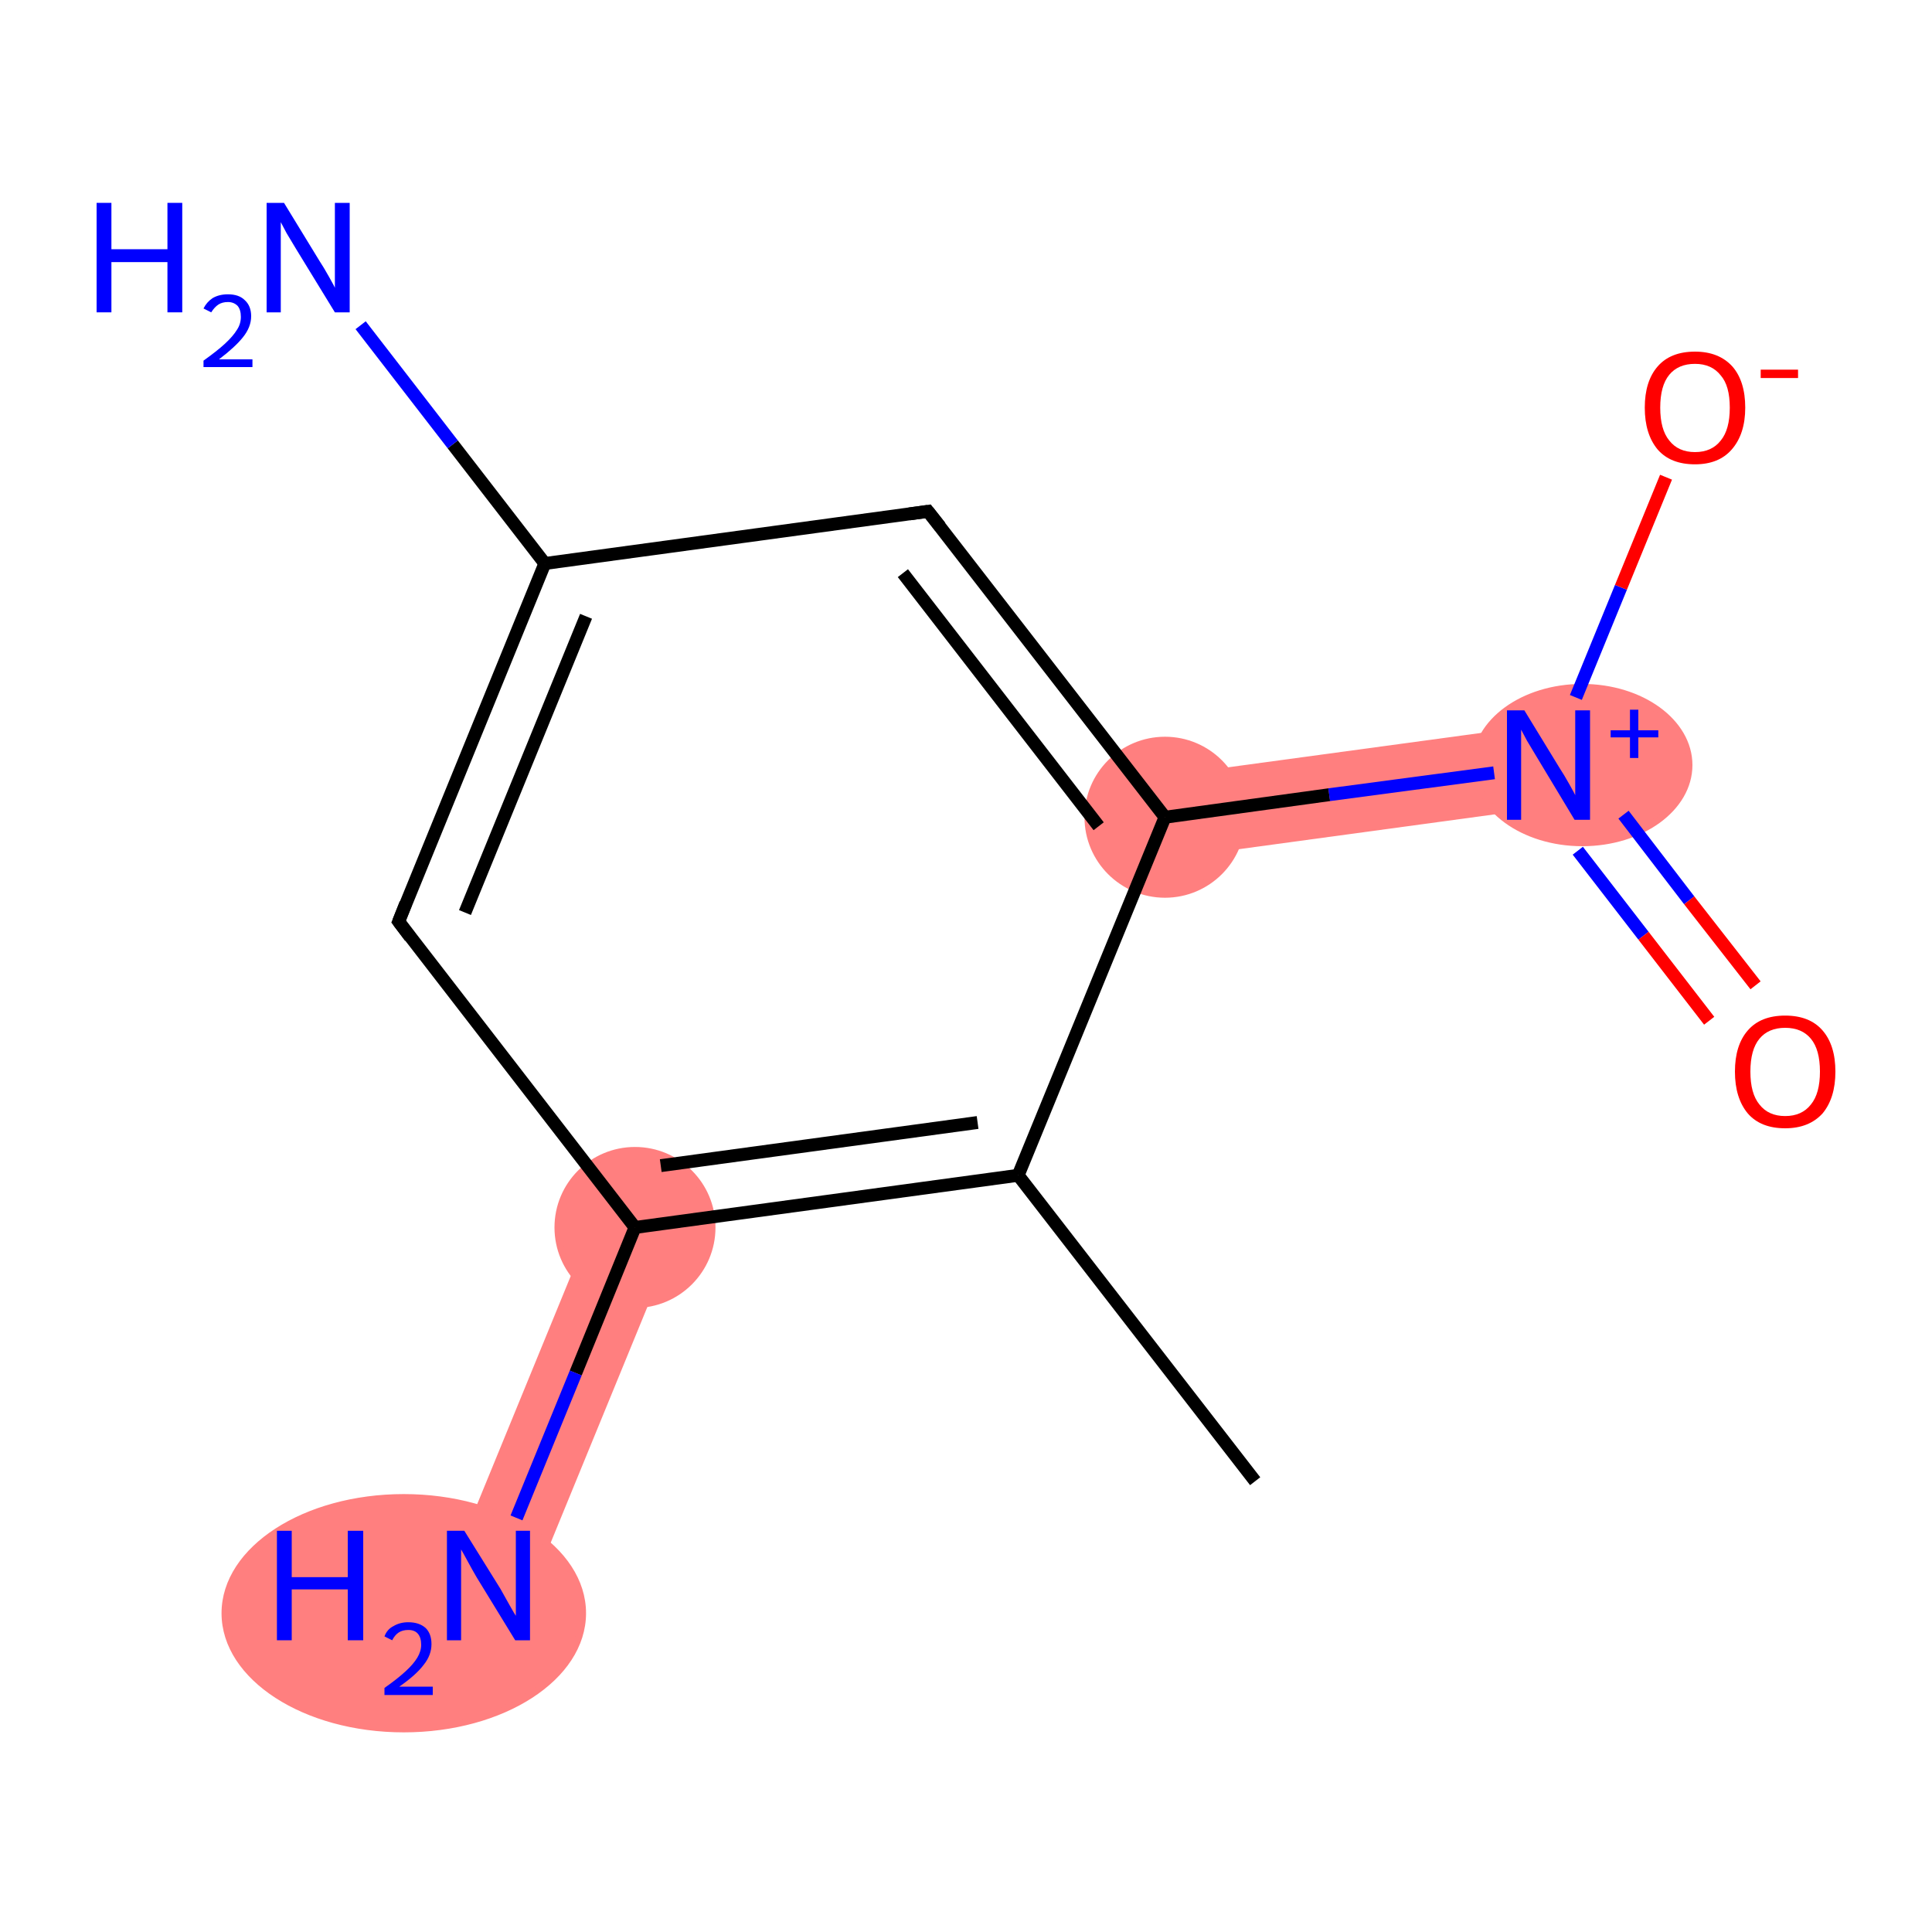 <?xml version='1.0' encoding='iso-8859-1'?>
<svg version='1.1' baseProfile='full'
              xmlns='http://www.w3.org/2000/svg'
                      xmlns:rdkit='http://www.rdkit.org/xml'
                      xmlns:xlink='http://www.w3.org/1999/xlink'
                  xml:space='preserve'
width='300px' height='300px' viewBox='0 0 300 300'>
<!-- END OF HEADER -->
<rect style='opacity:1.0;fill:#FFFFFF;stroke:none' width='300.0' height='300.0' x='0.0' y='0.0'> </rect>
<path class='bond-2 atom-2 atom-3' d='M 92.7,188.2 L 104.6,193.0 L 81.8,248.6 L 69.9,243.8 Z' style='fill:#FF7F7F;fill-rule:evenodd;fill-opacity:1;stroke:#FF7F7F;stroke-width:0.0px;stroke-linecap:butt;stroke-linejoin:miter;stroke-opacity:1;' />
<path class='bond-8 atom-8 atom-9' d='M 239.6,112.5 L 241.3,125.2 L 181.8,133.3 L 180.0,120.6 Z' style='fill:#FF7F7F;fill-rule:evenodd;fill-opacity:1;stroke:#FF7F7F;stroke-width:0.0px;stroke-linecap:butt;stroke-linejoin:miter;stroke-opacity:1;' />
<ellipse cx='98.6' cy='190.6' rx='12.0' ry='12.0' class='atom-2'  style='fill:#FF7F7F;fill-rule:evenodd;stroke:#FF7F7F;stroke-width:1.0px;stroke-linecap:butt;stroke-linejoin:miter;stroke-opacity:1' />
<ellipse cx='62.7' cy='250.5' rx='27.8' ry='18.0' class='atom-3'  style='fill:#FF7F7F;fill-rule:evenodd;stroke:#FF7F7F;stroke-width:1.0px;stroke-linecap:butt;stroke-linejoin:miter;stroke-opacity:1' />
<ellipse cx='180.9' cy='126.9' rx='12.0' ry='12.0' class='atom-8'  style='fill:#FF7F7F;fill-rule:evenodd;stroke:#FF7F7F;stroke-width:1.0px;stroke-linecap:butt;stroke-linejoin:miter;stroke-opacity:1' />
<ellipse cx='245.7' cy='118.8' rx='16.6' ry='12.1' class='atom-9'  style='fill:#FF7F7F;fill-rule:evenodd;stroke:#FF7F7F;stroke-width:1.0px;stroke-linecap:butt;stroke-linejoin:miter;stroke-opacity:1' />
<path class='bond-0 atom-0 atom-1' d='M 194.9,230.0 L 158.1,182.5' style='fill:none;fill-rule:evenodd;stroke:#000000;stroke-width:2.0px;stroke-linecap:butt;stroke-linejoin:miter;stroke-opacity:1' />
<path class='bond-1 atom-1 atom-2' d='M 158.1,182.5 L 98.6,190.6' style='fill:none;fill-rule:evenodd;stroke:#000000;stroke-width:2.0px;stroke-linecap:butt;stroke-linejoin:miter;stroke-opacity:1' />
<path class='bond-1 atom-1 atom-2' d='M 151.8,174.3 L 102.6,181.0' style='fill:none;fill-rule:evenodd;stroke:#000000;stroke-width:2.0px;stroke-linecap:butt;stroke-linejoin:miter;stroke-opacity:1' />
<path class='bond-2 atom-2 atom-3' d='M 98.6,190.6 L 89.4,213.2' style='fill:none;fill-rule:evenodd;stroke:#000000;stroke-width:2.0px;stroke-linecap:butt;stroke-linejoin:miter;stroke-opacity:1' />
<path class='bond-2 atom-2 atom-3' d='M 89.4,213.2 L 80.2,235.7' style='fill:none;fill-rule:evenodd;stroke:#0000FF;stroke-width:2.0px;stroke-linecap:butt;stroke-linejoin:miter;stroke-opacity:1' />
<path class='bond-3 atom-2 atom-4' d='M 98.6,190.6 L 61.9,143.1' style='fill:none;fill-rule:evenodd;stroke:#000000;stroke-width:2.0px;stroke-linecap:butt;stroke-linejoin:miter;stroke-opacity:1' />
<path class='bond-4 atom-4 atom-5' d='M 61.9,143.1 L 84.6,87.5' style='fill:none;fill-rule:evenodd;stroke:#000000;stroke-width:2.0px;stroke-linecap:butt;stroke-linejoin:miter;stroke-opacity:1' />
<path class='bond-4 atom-4 atom-5' d='M 72.2,141.7 L 91.0,95.7' style='fill:none;fill-rule:evenodd;stroke:#000000;stroke-width:2.0px;stroke-linecap:butt;stroke-linejoin:miter;stroke-opacity:1' />
<path class='bond-5 atom-5 atom-6' d='M 84.6,87.5 L 70.3,69.0' style='fill:none;fill-rule:evenodd;stroke:#000000;stroke-width:2.0px;stroke-linecap:butt;stroke-linejoin:miter;stroke-opacity:1' />
<path class='bond-5 atom-5 atom-6' d='M 70.3,69.0 L 56.0,50.5' style='fill:none;fill-rule:evenodd;stroke:#0000FF;stroke-width:2.0px;stroke-linecap:butt;stroke-linejoin:miter;stroke-opacity:1' />
<path class='bond-6 atom-5 atom-7' d='M 84.6,87.5 L 144.1,79.4' style='fill:none;fill-rule:evenodd;stroke:#000000;stroke-width:2.0px;stroke-linecap:butt;stroke-linejoin:miter;stroke-opacity:1' />
<path class='bond-7 atom-7 atom-8' d='M 144.1,79.4 L 180.9,126.9' style='fill:none;fill-rule:evenodd;stroke:#000000;stroke-width:2.0px;stroke-linecap:butt;stroke-linejoin:miter;stroke-opacity:1' />
<path class='bond-7 atom-7 atom-8' d='M 140.2,89.0 L 170.6,128.3' style='fill:none;fill-rule:evenodd;stroke:#000000;stroke-width:2.0px;stroke-linecap:butt;stroke-linejoin:miter;stroke-opacity:1' />
<path class='bond-8 atom-8 atom-9' d='M 180.9,126.9 L 206.4,123.4' style='fill:none;fill-rule:evenodd;stroke:#000000;stroke-width:2.0px;stroke-linecap:butt;stroke-linejoin:miter;stroke-opacity:1' />
<path class='bond-8 atom-8 atom-9' d='M 206.4,123.4 L 232.0,120.0' style='fill:none;fill-rule:evenodd;stroke:#0000FF;stroke-width:2.0px;stroke-linecap:butt;stroke-linejoin:miter;stroke-opacity:1' />
<path class='bond-9 atom-9 atom-10' d='M 245.0,132.1 L 255.2,145.3' style='fill:none;fill-rule:evenodd;stroke:#0000FF;stroke-width:2.0px;stroke-linecap:butt;stroke-linejoin:miter;stroke-opacity:1' />
<path class='bond-9 atom-9 atom-10' d='M 255.2,145.3 L 265.4,158.5' style='fill:none;fill-rule:evenodd;stroke:#FF0000;stroke-width:2.0px;stroke-linecap:butt;stroke-linejoin:miter;stroke-opacity:1' />
<path class='bond-9 atom-9 atom-10' d='M 252.1,126.5 L 262.3,139.8' style='fill:none;fill-rule:evenodd;stroke:#0000FF;stroke-width:2.0px;stroke-linecap:butt;stroke-linejoin:miter;stroke-opacity:1' />
<path class='bond-9 atom-9 atom-10' d='M 262.3,139.8 L 272.6,153.0' style='fill:none;fill-rule:evenodd;stroke:#FF0000;stroke-width:2.0px;stroke-linecap:butt;stroke-linejoin:miter;stroke-opacity:1' />
<path class='bond-10 atom-9 atom-11' d='M 244.7,108.3 L 251.7,91.2' style='fill:none;fill-rule:evenodd;stroke:#0000FF;stroke-width:2.0px;stroke-linecap:butt;stroke-linejoin:miter;stroke-opacity:1' />
<path class='bond-10 atom-9 atom-11' d='M 251.7,91.2 L 258.7,74.1' style='fill:none;fill-rule:evenodd;stroke:#FF0000;stroke-width:2.0px;stroke-linecap:butt;stroke-linejoin:miter;stroke-opacity:1' />
<path class='bond-11 atom-8 atom-1' d='M 180.9,126.9 L 158.1,182.5' style='fill:none;fill-rule:evenodd;stroke:#000000;stroke-width:2.0px;stroke-linecap:butt;stroke-linejoin:miter;stroke-opacity:1' />
<path d='M 63.7,145.5 L 61.9,143.1 L 63.0,140.3' style='fill:none;stroke:#000000;stroke-width:2.0px;stroke-linecap:butt;stroke-linejoin:miter;stroke-opacity:1;' />
<path d='M 141.2,79.8 L 144.1,79.4 L 146.0,81.8' style='fill:none;stroke:#000000;stroke-width:2.0px;stroke-linecap:butt;stroke-linejoin:miter;stroke-opacity:1;' />
<path class='atom-3' d='M 43.0 237.7
L 45.3 237.7
L 45.3 244.9
L 54.0 244.9
L 54.0 237.7
L 56.4 237.7
L 56.4 254.7
L 54.0 254.7
L 54.0 246.8
L 45.3 246.8
L 45.3 254.7
L 43.0 254.7
L 43.0 237.7
' fill='#0000FF'/>
<path class='atom-3' d='M 59.7 254.1
Q 60.1 253.0, 61.1 252.5
Q 62.1 251.9, 63.4 251.9
Q 65.1 251.9, 66.1 252.8
Q 67.0 253.7, 67.0 255.3
Q 67.0 257.0, 65.8 258.5
Q 64.6 260.1, 62.0 261.9
L 67.2 261.9
L 67.2 263.2
L 59.7 263.2
L 59.7 262.1
Q 61.7 260.7, 63.0 259.5
Q 64.2 258.4, 64.8 257.4
Q 65.4 256.4, 65.4 255.4
Q 65.4 254.3, 64.9 253.7
Q 64.4 253.1, 63.4 253.1
Q 62.5 253.1, 61.9 253.5
Q 61.3 253.9, 60.9 254.7
L 59.7 254.1
' fill='#0000FF'/>
<path class='atom-3' d='M 72.1 237.7
L 77.7 246.7
Q 78.2 247.6, 79.1 249.2
Q 80.0 250.8, 80.1 250.9
L 80.1 237.7
L 82.3 237.7
L 82.3 254.7
L 80.0 254.7
L 74.0 244.9
Q 73.3 243.7, 72.6 242.4
Q 71.9 241.1, 71.6 240.6
L 71.6 254.7
L 69.4 254.7
L 69.4 237.7
L 72.1 237.7
' fill='#0000FF'/>
<path class='atom-6' d='M 15.0 31.5
L 17.3 31.5
L 17.3 38.7
L 26.0 38.7
L 26.0 31.5
L 28.3 31.5
L 28.3 48.5
L 26.0 48.5
L 26.0 40.7
L 17.3 40.7
L 17.3 48.5
L 15.0 48.5
L 15.0 31.5
' fill='#0000FF'/>
<path class='atom-6' d='M 31.6 47.9
Q 32.1 46.9, 33.0 46.3
Q 34.0 45.7, 35.4 45.7
Q 37.1 45.7, 38.0 46.6
Q 39.0 47.5, 39.0 49.1
Q 39.0 50.8, 37.7 52.4
Q 36.5 53.9, 34.0 55.8
L 39.2 55.8
L 39.2 57.0
L 31.6 57.0
L 31.6 56.0
Q 33.7 54.5, 34.9 53.4
Q 36.2 52.2, 36.8 51.2
Q 37.4 50.3, 37.4 49.2
Q 37.4 48.1, 36.9 47.5
Q 36.3 46.9, 35.4 46.9
Q 34.5 46.9, 33.9 47.3
Q 33.3 47.7, 32.8 48.5
L 31.6 47.9
' fill='#0000FF'/>
<path class='atom-6' d='M 44.1 31.5
L 49.6 40.5
Q 50.2 41.4, 51.1 43.0
Q 52.0 44.6, 52.0 44.7
L 52.0 31.5
L 54.3 31.5
L 54.3 48.5
L 52.0 48.5
L 46.0 38.7
Q 45.3 37.5, 44.5 36.2
Q 43.8 34.9, 43.6 34.5
L 43.6 48.5
L 41.4 48.5
L 41.4 31.5
L 44.1 31.5
' fill='#0000FF'/>
<path class='atom-9' d='M 236.7 110.3
L 242.2 119.3
Q 242.8 120.2, 243.7 121.8
Q 244.6 123.4, 244.6 123.5
L 244.6 110.3
L 246.9 110.3
L 246.9 127.3
L 244.5 127.3
L 238.6 117.5
Q 237.9 116.3, 237.1 115.0
Q 236.4 113.7, 236.2 113.3
L 236.2 127.3
L 234.0 127.3
L 234.0 110.3
L 236.7 110.3
' fill='#0000FF'/>
<path class='atom-9' d='M 250.1 113.4
L 253.1 113.4
L 253.1 110.2
L 254.4 110.2
L 254.4 113.4
L 257.5 113.4
L 257.5 114.5
L 254.4 114.5
L 254.4 117.7
L 253.1 117.7
L 253.1 114.5
L 250.1 114.5
L 250.1 113.4
' fill='#0000FF'/>
<path class='atom-10' d='M 269.4 166.4
Q 269.4 162.3, 271.4 160.0
Q 273.4 157.7, 277.2 157.7
Q 281.0 157.7, 283.0 160.0
Q 285.0 162.3, 285.0 166.4
Q 285.0 170.5, 283.0 172.9
Q 280.9 175.2, 277.2 175.2
Q 273.4 175.2, 271.4 172.9
Q 269.4 170.5, 269.4 166.4
M 277.2 173.3
Q 279.8 173.3, 281.2 171.5
Q 282.6 169.8, 282.6 166.4
Q 282.6 163.0, 281.2 161.3
Q 279.8 159.6, 277.2 159.6
Q 274.6 159.6, 273.2 161.3
Q 271.8 163.0, 271.8 166.4
Q 271.8 169.8, 273.2 171.5
Q 274.6 173.3, 277.2 173.3
' fill='#FF0000'/>
<path class='atom-11' d='M 255.4 63.3
Q 255.4 59.2, 257.4 56.9
Q 259.4 54.6, 263.2 54.6
Q 266.9 54.6, 269.0 56.9
Q 271.0 59.2, 271.0 63.3
Q 271.0 67.4, 268.9 69.8
Q 266.9 72.1, 263.2 72.1
Q 259.4 72.1, 257.4 69.8
Q 255.4 67.4, 255.4 63.3
M 263.2 70.2
Q 265.8 70.2, 267.2 68.4
Q 268.6 66.7, 268.6 63.3
Q 268.6 59.9, 267.2 58.3
Q 265.8 56.5, 263.2 56.5
Q 260.6 56.5, 259.2 58.2
Q 257.8 59.9, 257.8 63.3
Q 257.8 66.7, 259.2 68.4
Q 260.6 70.2, 263.2 70.2
' fill='#FF0000'/>
<path class='atom-11' d='M 273.4 57.4
L 279.2 57.4
L 279.2 58.7
L 273.4 58.7
L 273.4 57.4
' fill='#FF0000'/>
</svg>
